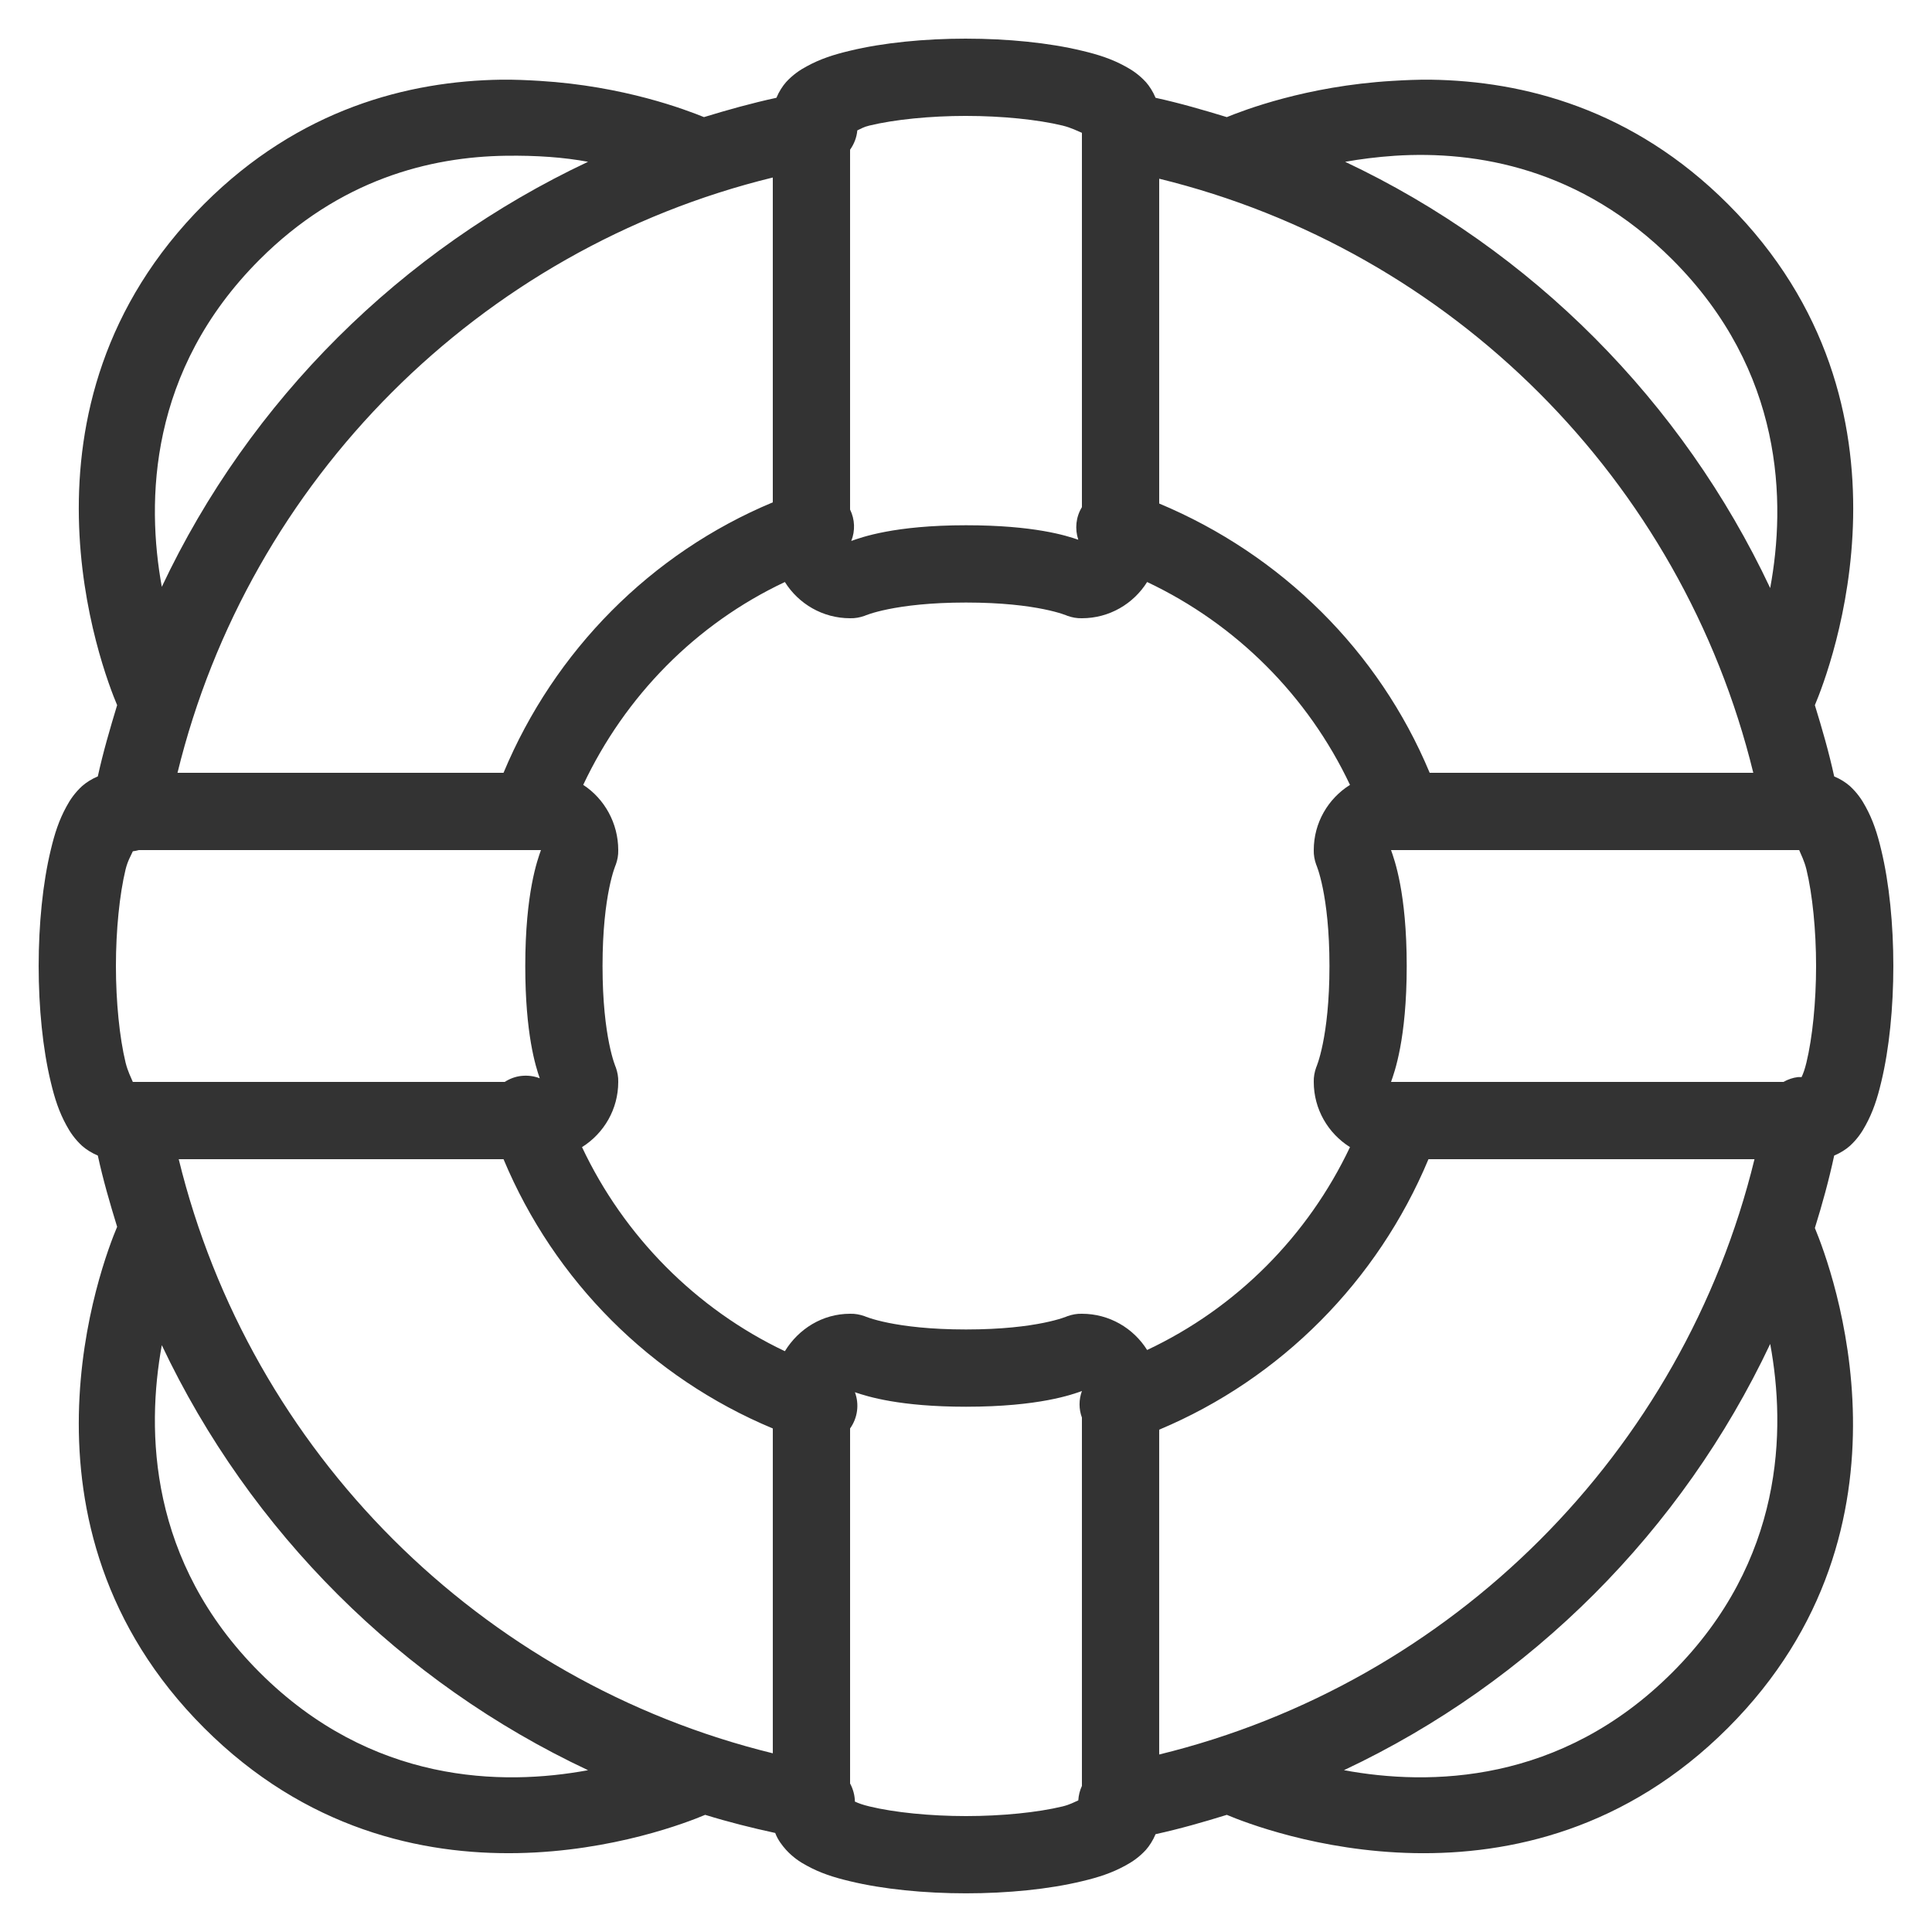 <svg xmlns="http://www.w3.org/2000/svg" x="0px" y="0px"
width="16" height="16"
viewBox="0 0 172 172"
style=" fill:#000000;"><g fill="none" fill-rule="nonzero" stroke="none" stroke-width="1" stroke-linecap="butt" stroke-linejoin="miter" stroke-miterlimit="10" stroke-dasharray="" stroke-dashoffset="0" font-family="none" font-weight="none" font-size="none" text-anchor="none" style="mix-blend-mode: normal"><path d="M0,172v-172h172v172z" fill="none"></path><g fill="#333333"><path d="M86,3.44c-3.695,0 -7.377,0.363 -10.32,1.075c-1.478,0.349 -2.674,0.739 -3.87,1.397c-0.605,0.323 -1.236,0.752 -1.827,1.397c-0.309,0.349 -0.632,0.847 -0.86,1.397c-2.177,0.47 -4.34,1.075 -6.45,1.72c-1.626,-0.658 -7.122,-2.768 -14.62,-3.225c-1.102,-0.067 -2.257,-0.121 -3.44,-0.107c-8.237,0.121 -17.953,2.58 -26.445,11.072c-18.087,18.087 -9.057,41.495 -7.74,44.612c-0.632,2.083 -1.25,4.192 -1.72,6.343c-0.551,0.228 -1.048,0.551 -1.397,0.86c-0.645,0.591 -1.075,1.223 -1.397,1.827c-0.658,1.196 -1.048,2.392 -1.397,3.87c-0.712,2.943 -1.075,6.625 -1.075,10.32c0,3.695 0.363,7.377 1.075,10.32c0.349,1.478 0.739,2.674 1.397,3.87c0.323,0.605 0.752,1.236 1.397,1.827c0.349,0.309 0.847,0.632 1.397,0.86c0.47,2.163 1.075,4.246 1.72,6.343c-1.317,3.118 -10.347,26.526 7.74,44.612c18.087,18.087 41.495,9.057 44.612,7.74c2.042,0.632 4.125,1.156 6.235,1.613c0.228,0.618 0.632,1.129 0.968,1.505c0.591,0.645 1.223,1.075 1.827,1.397c1.196,0.658 2.392,1.048 3.87,1.397c2.943,0.712 6.625,1.075 10.32,1.075c3.695,0 7.377,-0.363 10.32,-1.075c1.478,-0.349 2.674,-0.739 3.87,-1.397c0.605,-0.323 1.236,-0.752 1.827,-1.397c0.309,-0.349 0.632,-0.847 0.86,-1.397c2.15,-0.47 4.26,-1.075 6.343,-1.72c3.118,1.317 26.526,10.347 44.612,-7.74c17.899,-17.899 9.205,-40.984 7.74,-44.505c0.658,-2.11 1.25,-4.26 1.72,-6.45c0.551,-0.228 1.048,-0.551 1.397,-0.86c0.645,-0.591 1.075,-1.223 1.397,-1.827c0.658,-1.196 1.048,-2.392 1.397,-3.87c0.712,-2.943 1.075,-6.625 1.075,-10.32c0,-3.695 -0.363,-7.377 -1.075,-10.32c-0.349,-1.478 -0.739,-2.674 -1.397,-3.87c-0.323,-0.605 -0.752,-1.236 -1.397,-1.827c-0.349,-0.309 -0.847,-0.632 -1.397,-0.86c-0.47,-2.163 -1.075,-4.246 -1.72,-6.343c1.317,-3.118 10.347,-26.526 -7.74,-44.612c-8.492,-8.492 -18.208,-10.952 -26.445,-11.072c-1.183,-0.013 -2.338,0.04 -3.44,0.107c-7.673,0.457 -13.276,2.634 -14.727,3.225c-2.069,-0.632 -4.192,-1.25 -6.343,-1.72c-0.228,-0.551 -0.551,-1.048 -0.86,-1.397c-0.591,-0.645 -1.223,-1.075 -1.827,-1.397c-1.196,-0.658 -2.392,-1.048 -3.87,-1.397c-2.943,-0.712 -6.625,-1.075 -10.32,-1.075zM86,10.32c3.185,0 6.383,0.323 8.6,0.86c0.806,0.202 1.29,0.47 1.72,0.645v33.325c-0.537,0.873 -0.645,1.935 -0.323,2.902c-1.075,-0.376 -3.964,-1.29 -9.998,-1.29c-6.383,0 -9.299,1.075 -10.213,1.397c0.363,-0.9 0.323,-1.922 -0.107,-2.795v-32.035c0.363,-0.511 0.591,-1.102 0.645,-1.72c0.323,-0.148 0.564,-0.309 1.075,-0.43c2.217,-0.537 5.415,-0.86 8.6,-0.86zM45.042,13.867c2.688,-0.04 5.147,0.134 7.31,0.537c-16.622,7.834 -30.113,21.218 -37.947,37.84c-1.384,-7.619 -1.183,-19.242 8.707,-29.133c7.122,-7.122 15.144,-9.151 21.93,-9.245zM124.162,13.867c7.297,-0.47 16.595,1.115 24.725,9.245c9.944,9.944 10.118,21.621 8.707,29.24c-7.821,-16.609 -21.231,-30.113 -37.84,-37.947c1.357,-0.242 2.835,-0.43 4.407,-0.537zM68.8,15.803v28.918c-10.857,4.528 -19.444,13.223 -23.973,24.08h-29.025c6.369,-26.082 26.915,-46.628 52.998,-52.998zM103.2,15.91c26.042,6.369 46.521,26.848 52.89,52.89h-28.81c-4.528,-10.857 -13.223,-19.431 -24.08,-23.973zM69.875,51.815c1.223,1.948 3.373,3.225 5.805,3.225c0.443,0.013 0.873,-0.067 1.29,-0.215c0,0 2.62,-1.183 9.03,-1.183c6.41,0 9.03,1.183 9.03,1.183c0.417,0.148 0.847,0.228 1.29,0.215c2.432,0 4.582,-1.277 5.805,-3.225c7.928,3.749 14.311,10.132 18.06,18.06c-1.948,1.223 -3.225,3.373 -3.225,5.805c-0.013,0.443 0.067,0.873 0.215,1.29c0,0 1.183,2.62 1.183,9.03c0,6.41 -1.183,9.03 -1.183,9.03c-0.148,0.417 -0.228,0.847 -0.215,1.29c0,2.432 1.277,4.582 3.225,5.805c-3.749,7.915 -10.118,14.324 -18.06,18.06c-1.223,-1.948 -3.373,-3.225 -5.805,-3.225c-0.443,-0.013 -0.873,0.067 -1.29,0.215c0,0 -2.62,1.183 -9.03,1.183c-6.41,0 -9.03,-1.183 -9.03,-1.183c-0.417,-0.148 -0.847,-0.228 -1.29,-0.215c-2.459,0 -4.582,1.344 -5.805,3.333c-7.901,-3.749 -14.324,-10.239 -18.06,-18.168c1.948,-1.223 3.225,-3.373 3.225,-5.805c0.013,-0.443 -0.067,-0.873 -0.215,-1.29c0,0 -1.183,-2.62 -1.183,-9.03c0,-6.41 1.183,-9.03 1.183,-9.03c0.148,-0.417 0.228,-0.847 0.215,-1.29c0,-2.392 -1.223,-4.569 -3.118,-5.805c3.736,-7.915 10.024,-14.324 17.953,-18.06zM12.363,75.68h35.797c-0.296,0.833 -1.397,3.789 -1.397,10.32c0,6.033 0.914,8.922 1.29,9.998c-0.511,-0.202 -1.062,-0.269 -1.613,-0.215c-0.537,0.054 -1.048,0.242 -1.505,0.537h-33.11c-0.175,-0.43 -0.443,-0.914 -0.645,-1.72c-0.537,-2.217 -0.86,-5.415 -0.86,-8.6c0,-3.185 0.323,-6.383 0.86,-8.6c0.188,-0.766 0.47,-1.209 0.645,-1.613c0.188,-0.027 0.363,-0.054 0.537,-0.107zM123.84,75.68h36.335c0.175,0.43 0.443,0.914 0.645,1.72c0.537,2.217 0.86,5.415 0.86,8.6c0,3.185 -0.323,6.383 -0.86,8.6c-0.148,0.605 -0.269,0.941 -0.43,1.29c-0.107,0 -0.215,0 -0.323,0c-0.457,0.054 -0.887,0.202 -1.29,0.43h-34.938c0.296,-0.833 1.397,-3.789 1.397,-10.32c0,-6.531 -1.102,-9.487 -1.397,-10.32zM15.91,103.2h28.918c4.528,10.831 13.128,19.444 23.973,23.973v28.918c-26.042,-6.383 -46.521,-26.835 -52.89,-52.89zM127.172,103.2h29.025c-6.369,26.096 -26.902,46.628 -52.998,52.998v-28.918c10.831,-4.542 19.444,-13.236 23.973,-24.08zM157.595,119.647c1.411,7.619 1.236,19.296 -8.707,29.24c-9.944,9.944 -21.621,10.118 -29.24,8.707c16.649,-7.834 30.1,-21.325 37.947,-37.947zM14.405,119.755c7.848,16.595 21.325,30.033 37.947,37.84c-7.619,1.411 -19.296,1.236 -29.24,-8.707c-9.89,-9.89 -10.092,-21.513 -8.707,-29.133zM96.32,123.84c-0.282,0.766 -0.282,1.599 0,2.365v32.788c-0.188,0.403 -0.296,0.847 -0.323,1.29c-0.376,0.161 -0.739,0.376 -1.397,0.537c-2.217,0.537 -5.415,0.86 -8.6,0.86c-3.185,0 -6.383,-0.323 -8.6,-0.86c-0.605,-0.148 -0.941,-0.269 -1.29,-0.43c-0.013,-0.564 -0.161,-1.115 -0.43,-1.613v-31.605c0.672,-0.941 0.833,-2.15 0.43,-3.225c1.142,0.39 4.004,1.29 9.89,1.29c6.531,0 9.487,-1.102 10.32,-1.397z"></path></g></g></svg>